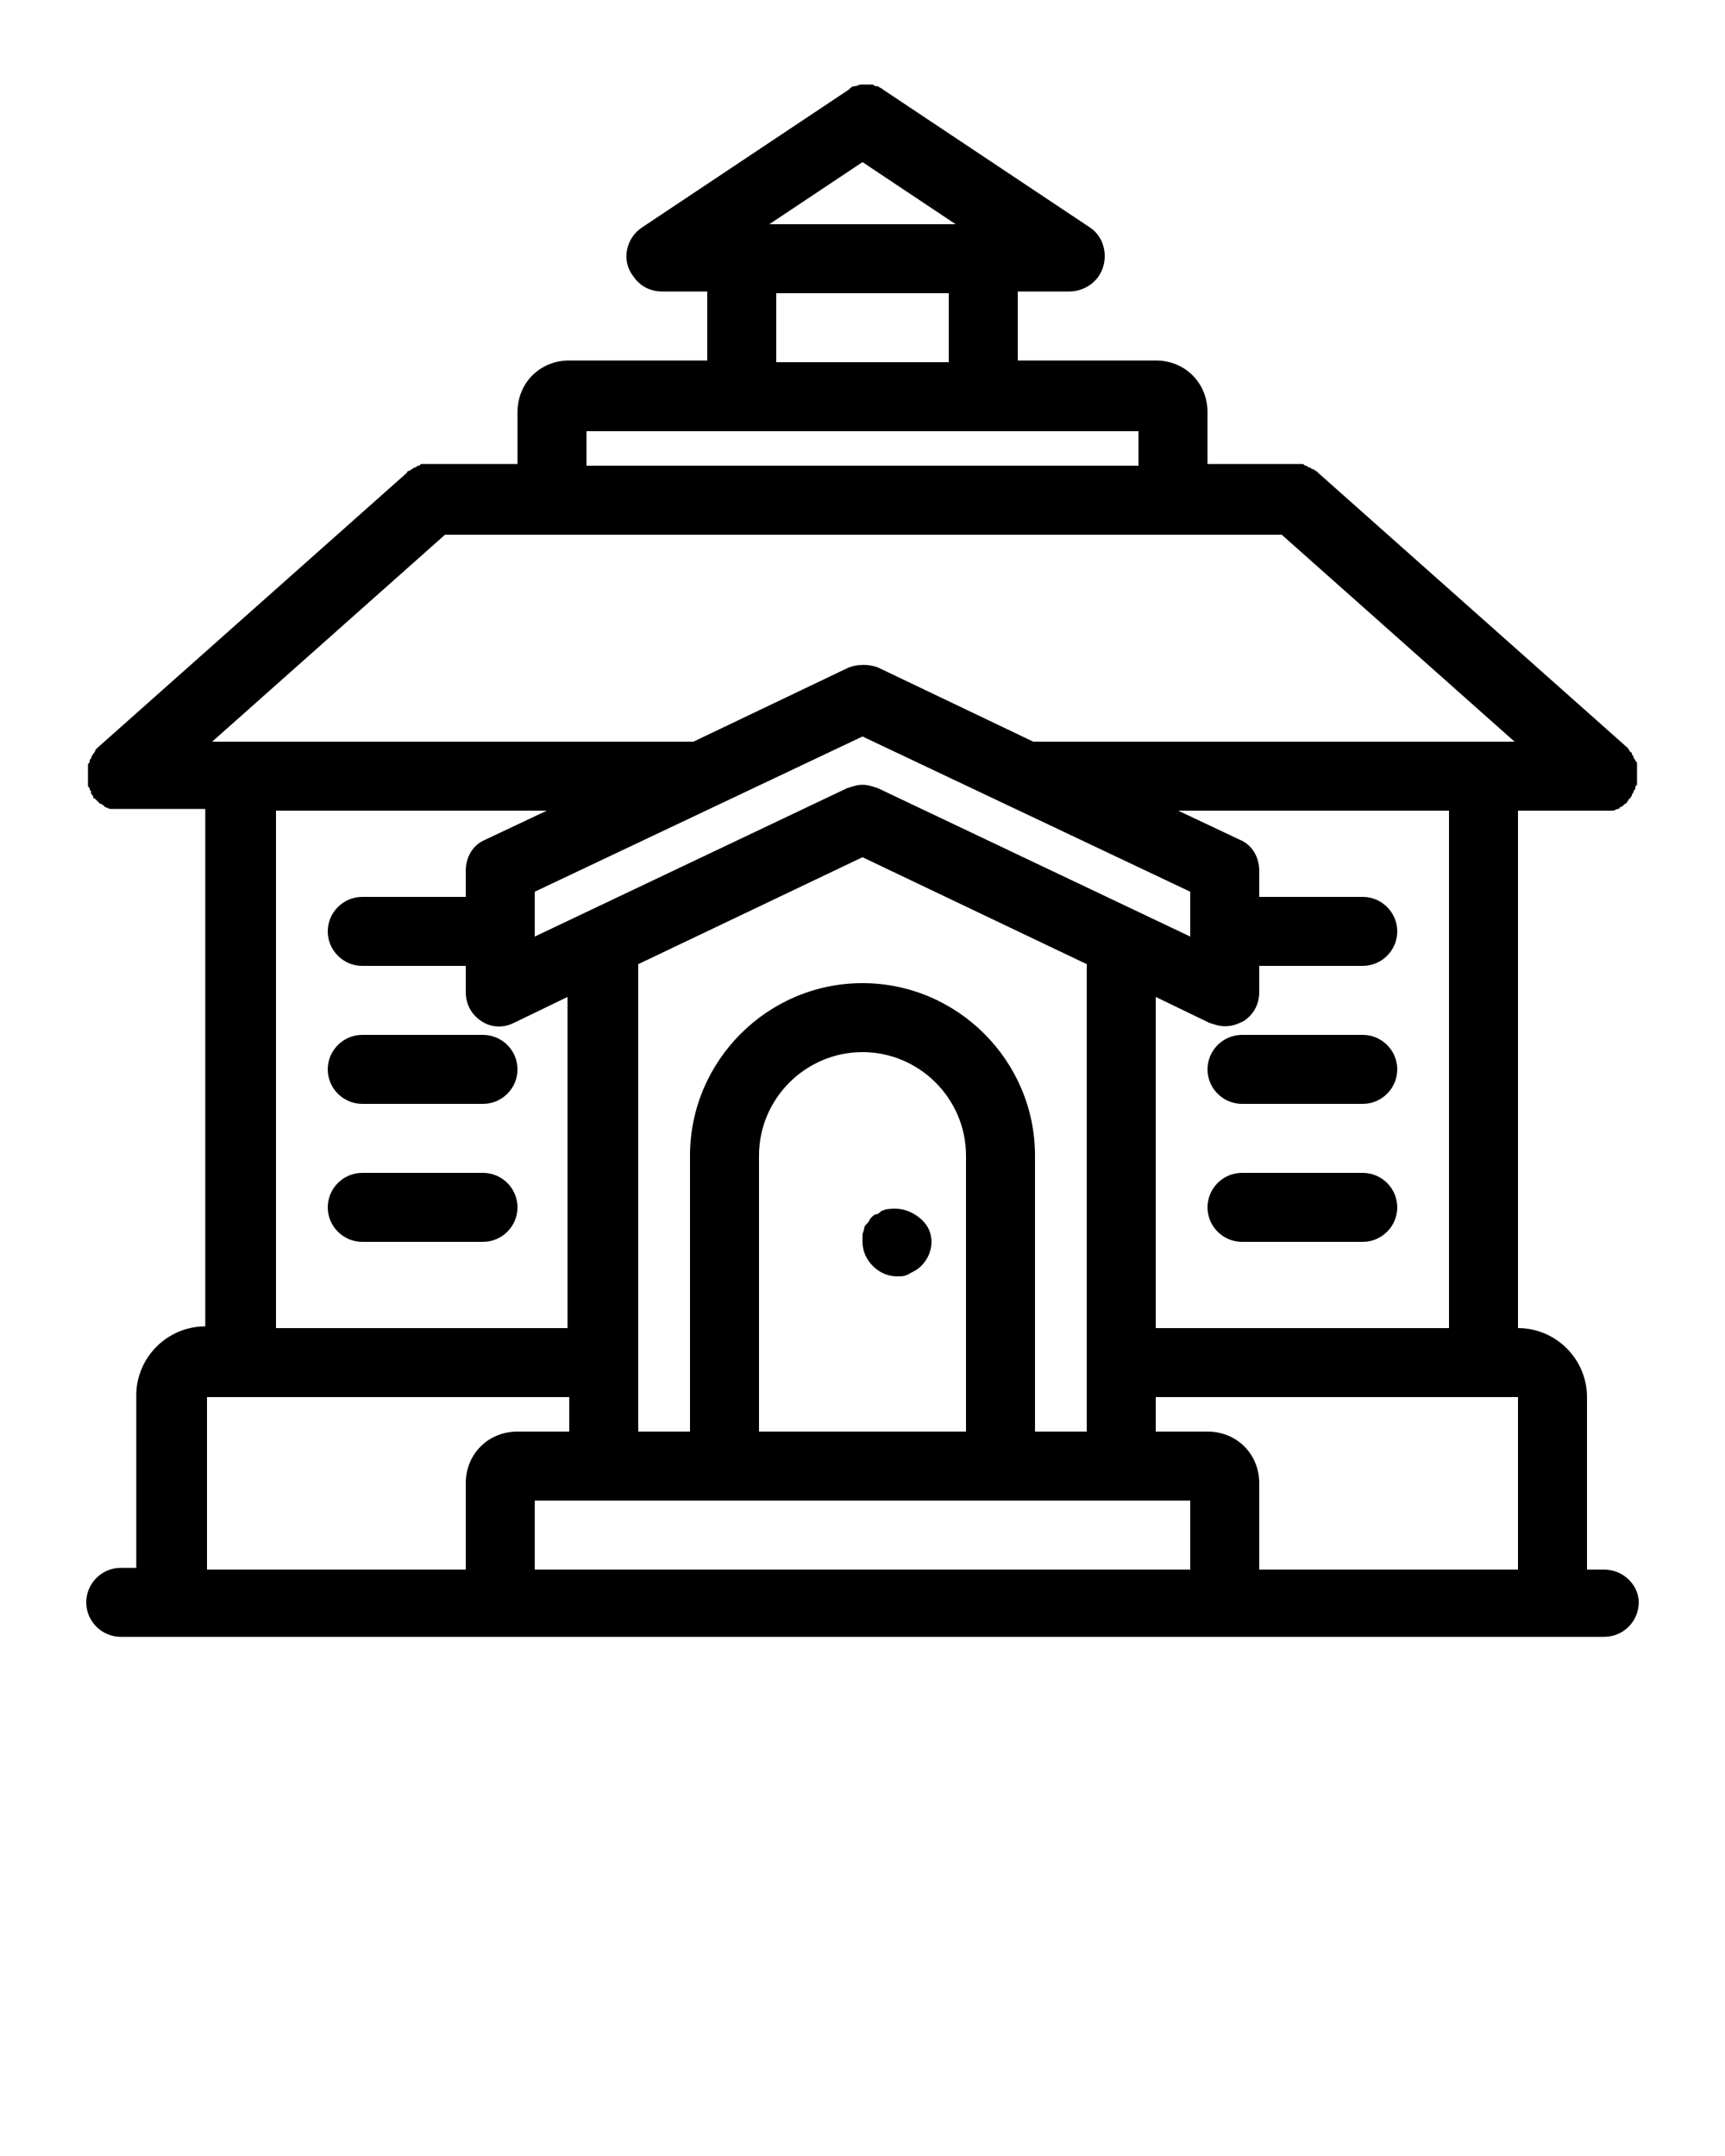 <svg xmlns="http://www.w3.org/2000/svg" version="1.1" x="0px" y="0px"
viewBox="0 0 100 125" style="enable-background:new 0 0 100 100;">
    <path d="M93,91h-1V81c0-2.2-1.8-4-4-4V47h5c0.1,0,0.3,0,0.4,0c0,0,0,0,0.1,0c0.1,0,0.2-0.1,0.3-0.1c0,0,0.1,0,0.1-0.1  c0.1,0,0.2-0.1,0.2-0.1c0,0,0.1-0.1,0.1-0.1c0.1,0,0.1-0.1,0.2-0.2c0,0,0,0,0,0c0,0,0-0.1,0.1-0.1c0-0.1,0.1-0.1,0.1-0.2  c0-0.1,0.1-0.1,0.1-0.2c0-0.1,0.1-0.1,0.1-0.2c0-0.1,0-0.1,0.1-0.2c0-0.1,0-0.1,0-0.2c0-0.1,0-0.1,0-0.2c0,0,0-0.1,0-0.1  c0,0,0,0,0-0.1c0-0.1,0-0.1,0-0.2c0-0.1,0-0.1,0-0.2c0-0.1,0-0.1,0-0.2c0-0.1,0-0.1-0.1-0.2c0-0.1-0.1-0.1-0.1-0.2  c0-0.1-0.1-0.1-0.1-0.2s-0.1-0.1-0.1-0.1c0-0.1-0.1-0.1-0.1-0.2c0,0,0,0,0,0l-18-16c0,0-0.1-0.1-0.1-0.1c-0.1,0-0.1-0.1-0.2-0.1  c-0.1,0-0.1-0.1-0.2-0.1c-0.1,0-0.1-0.1-0.2-0.1c-0.1,0-0.1-0.1-0.2-0.1c-0.1,0-0.1,0-0.2,0c-0.1,0-0.2,0-0.2,0c0,0-0.1,0-0.1,0h-5  v-3c0-1.7-1.3-3-3-3h-8v-4h2.5c0.1,0,0.2,0,0.3,0c0.1,0,0.1,0,0.2,0c0.6,0,1.3-0.3,1.7-0.9c0.6-0.9,0.4-2.2-0.5-2.8l-12-8  c0,0,0,0,0,0c-0.1-0.1-0.2-0.1-0.3-0.2c0,0-0.1,0-0.1,0c-0.1,0-0.2-0.1-0.2-0.1c0,0-0.1,0-0.1,0c-0.1,0-0.2,0-0.2,0c0,0-0.1,0-0.1,0  c-0.1,0-0.2,0-0.3,0c0,0,0,0,0,0c-0.1,0-0.2,0.1-0.4,0.1c-0.1,0-0.2,0.1-0.3,0.2v0l-12,8c-0.9,0.6-1.2,1.9-0.5,2.8  c0.4,0.6,1,0.9,1.7,0.9c0.1,0,0.1,0,0.2,0c0.1,0,0.2,0,0.3,0H41v4h-8c-1.7,0-3,1.3-3,3v3h-5c0,0-0.1,0-0.1,0c-0.1,0-0.1,0-0.2,0  s-0.1,0-0.2,0c-0.1,0-0.1,0-0.2,0.1c-0.1,0-0.1,0-0.2,0.1c-0.1,0-0.1,0-0.2,0.1c-0.1,0-0.1,0.1-0.2,0.1c0,0-0.1,0-0.1,0.1l-18,16  c0,0,0,0,0,0c0,0-0.1,0.1-0.1,0.2c0,0-0.1,0.1-0.1,0.1c0,0.1-0.1,0.1-0.1,0.2c0,0.1-0.1,0.1-0.1,0.2c0,0.1,0,0.1-0.1,0.2  c0,0.1,0,0.1,0,0.2c0,0.1,0,0.1,0,0.2c0,0.1,0,0.1,0,0.2c0,0,0,0,0,0.1c0,0,0,0.1,0,0.1c0,0.1,0,0.1,0,0.2c0,0.1,0,0.1,0,0.2  c0,0.1,0,0.1,0.1,0.2c0,0.1,0,0.1,0.1,0.2C5.2,46,5.3,46,5.3,46c0,0.1,0.1,0.1,0.1,0.2c0,0,0,0.1,0.1,0.1c0,0,0,0,0,0  c0.1,0.1,0.1,0.1,0.2,0.2c0,0,0.1,0.1,0.1,0.1c0.1,0,0.2,0.1,0.2,0.1c0,0,0.1,0.1,0.1,0.1c0.1,0,0.2,0.1,0.3,0.1c0,0,0,0,0.1,0  c0.1,0,0.3,0,0.4,0h5v30c-2.2,0-4,1.8-4,4v10H7c-1.1,0-2,0.9-2,2c0,1.1,0.9,2,2,2h86c1.1,0,2-0.9,2-2C95,91.9,94.1,91,93,91z   M50,9.4l5.4,3.6H44.6L50,9.4z M55,17v4H45v-4H55z M34,25h32v2H34V25z M25.8,31h48.5l13.5,12H59.9l-9-4.3c-0.5-0.2-1.2-0.2-1.7,0  l-9,4.3H12.3L25.8,31z M50,57c-5.5,0-10,4.5-10,10v16h-3V56c0,0,0-0.1,0-0.1l13-6.2l13,6.2c0,0,0,0.1,0,0.1v27h-3V67  C60,61.5,55.5,57,50,57z M56,67v16H44V67c0-3.3,2.7-6,6-6S56,63.7,56,67z M50.9,45.7c-0.3-0.1-0.6-0.2-0.9-0.2s-0.6,0.1-0.9,0.2  L31,54.3v-2.6l19-9l19,9v2.6L50.9,45.7z M21,56h6v1.5c0,0.7,0.3,1.3,0.9,1.7s1.3,0.4,1.9,0.1l3.1-1.5V77H16V47h15.7l-3.6,1.7  c-0.7,0.3-1.1,1-1.1,1.8V52h-6c-1.1,0-2,0.9-2,2C19,55.1,19.9,56,21,56z M67,57.8l3.1,1.5c0.3,0.1,0.6,0.2,0.9,0.2  c0.4,0,0.7-0.1,1.1-0.3c0.6-0.4,0.9-1,0.9-1.7V56h6c1.1,0,2-0.9,2-2c0-1.1-0.9-2-2-2h-6v-1.5c0-0.8-0.4-1.5-1.1-1.8L68.3,47H84v30  H67V57.8z M27,86v5H12V81h21v2h-3C28.3,83,27,84.3,27,86z M69,91H31v-4h38V91z M88,91H73v-5c0-1.7-1.3-3-3-3h-3v-2h21V91z M50,72  c0-0.1,0-0.3,0-0.4c0-0.1,0.1-0.3,0.1-0.4c0-0.1,0.1-0.2,0.2-0.3c0.1-0.1,0.1-0.2,0.2-0.3c0.1-0.1,0.2-0.2,0.3-0.2s0.2-0.1,0.3-0.2  c0.1,0,0.2-0.1,0.4-0.1c0.7-0.1,1.3,0.1,1.8,0.5C53.8,71,54,71.5,54,72c0,0.5-0.2,1-0.6,1.4c-0.2,0.2-0.4,0.3-0.6,0.4  C52.5,74,52.3,74,52,74c-0.5,0-1-0.2-1.4-0.6C50.2,73,50,72.5,50,72z M19,62c0-1.1,0.9-2,2-2h7c1.1,0,2,0.9,2,2c0,1.1-0.9,2-2,2h-7  C19.9,64,19,63.1,19,62z M30,70c0,1.1-0.9,2-2,2h-7c-1.1,0-2-0.9-2-2c0-1.1,0.9-2,2-2h7C29.1,68,30,68.9,30,70z M81,62  c0,1.1-0.9,2-2,2h-7c-1.1,0-2-0.9-2-2c0-1.1,0.9-2,2-2h7C80.1,60,81,60.9,81,62z M81,70c0,1.1-0.9,2-2,2h-7c-1.1,0-2-0.9-2-2  c0-1.1,0.9-2,2-2h7C80.1,68,81,68.9,81,70z"
    />
</svg>